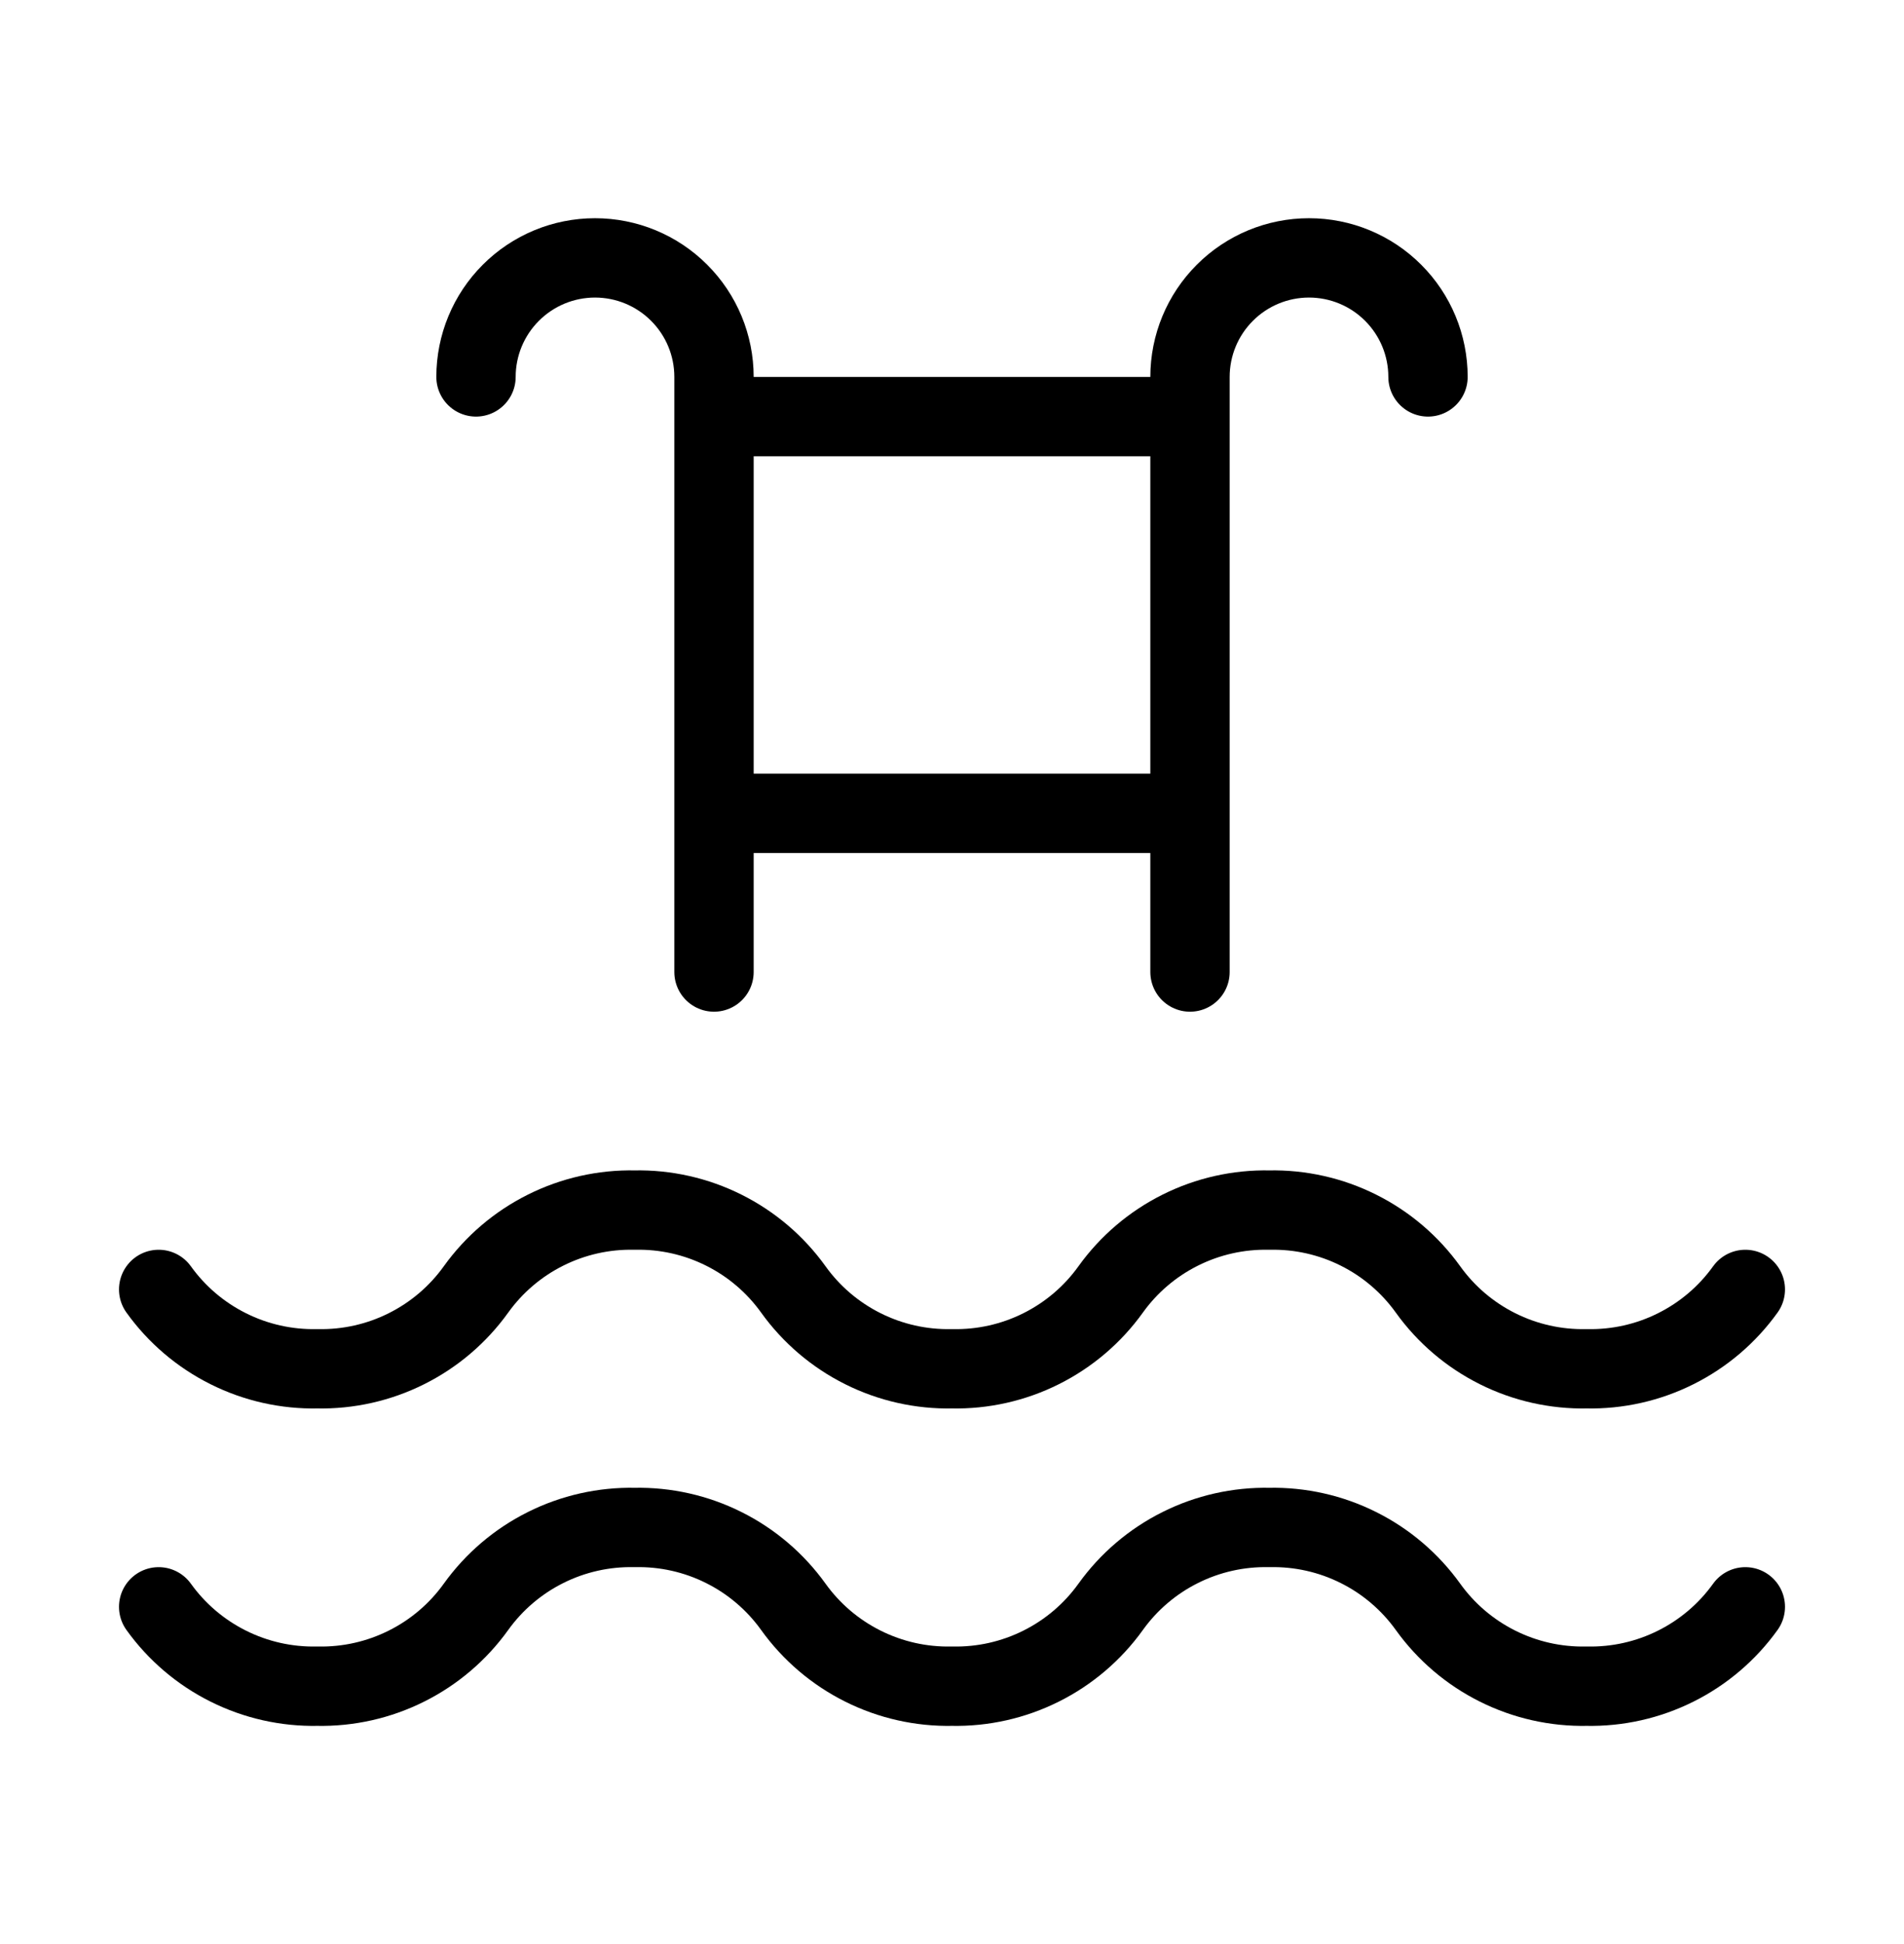 <svg width="48" height="49" viewBox="0 0 48 49" fill="none" xmlns="http://www.w3.org/2000/svg">
<path d="M4 40.5C4.454 41.133 5.056 41.646 5.753 41.994C6.45 42.343 7.221 42.516 8 42.5C8.779 42.516 9.55 42.343 10.247 41.994C10.944 41.646 11.546 41.133 12 40.5C12.454 39.867 13.056 39.354 13.753 39.006C14.45 38.657 15.221 38.484 16 38.5C16.779 38.484 17.55 38.657 18.247 39.006C18.944 39.354 19.546 39.867 20 40.5C20.454 41.133 21.056 41.646 21.753 41.994C22.45 42.343 23.221 42.516 24 42.5C24.779 42.516 25.55 42.343 26.247 41.994C26.944 41.646 27.546 41.133 28 40.5C28.454 39.867 29.056 39.354 29.753 39.006C30.45 38.657 31.221 38.484 32 38.5C32.779 38.484 33.55 38.657 34.247 39.006C34.944 39.354 35.546 39.867 36 40.5C36.454 41.133 37.056 41.646 37.753 41.994C38.45 42.343 39.221 42.516 40 42.5C40.779 42.516 41.55 42.343 42.247 41.994C42.944 41.646 43.546 41.133 44 40.5M4 32.5C4.454 33.133 5.056 33.646 5.753 33.994C6.45 34.343 7.221 34.516 8 34.5C8.779 34.516 9.55 34.343 10.247 33.994C10.944 33.646 11.546 33.133 12 32.5C12.454 31.867 13.056 31.354 13.753 31.006C14.45 30.657 15.221 30.484 16 30.5C16.779 30.484 17.55 30.657 18.247 31.006C18.944 31.354 19.546 31.867 20 32.5C20.454 33.133 21.056 33.646 21.753 33.994C22.45 34.343 23.221 34.516 24 34.5C24.779 34.516 25.55 34.343 26.247 33.994C26.944 33.646 27.546 33.133 28 32.5C28.454 31.867 29.056 31.354 29.753 31.006C30.45 30.657 31.221 30.484 32 30.5C32.779 30.484 33.55 30.657 34.247 31.006C34.944 31.354 35.546 31.867 36 32.5C36.454 33.133 37.056 33.646 37.753 33.994C38.45 34.343 39.221 34.516 40 34.5C40.779 34.516 41.55 34.343 42.247 33.994C42.944 33.646 43.546 33.133 44 32.5M30 24.5V9.5C30 8.704 30.316 7.941 30.879 7.379C31.441 6.816 32.204 6.5 33 6.5C33.796 6.5 34.559 6.816 35.121 7.379C35.684 7.941 36 8.704 36 9.5M18 24.5V9.5C18 8.704 17.684 7.941 17.121 7.379C16.559 6.816 15.796 6.5 15 6.5C14.204 6.5 13.441 6.816 12.879 7.379C12.316 7.941 12 8.704 12 9.5M30 10.5H18M18 20.5H30" stroke="black" stroke-width="2" stroke-linecap="round" stroke-linejoin="round"/>
</svg>
